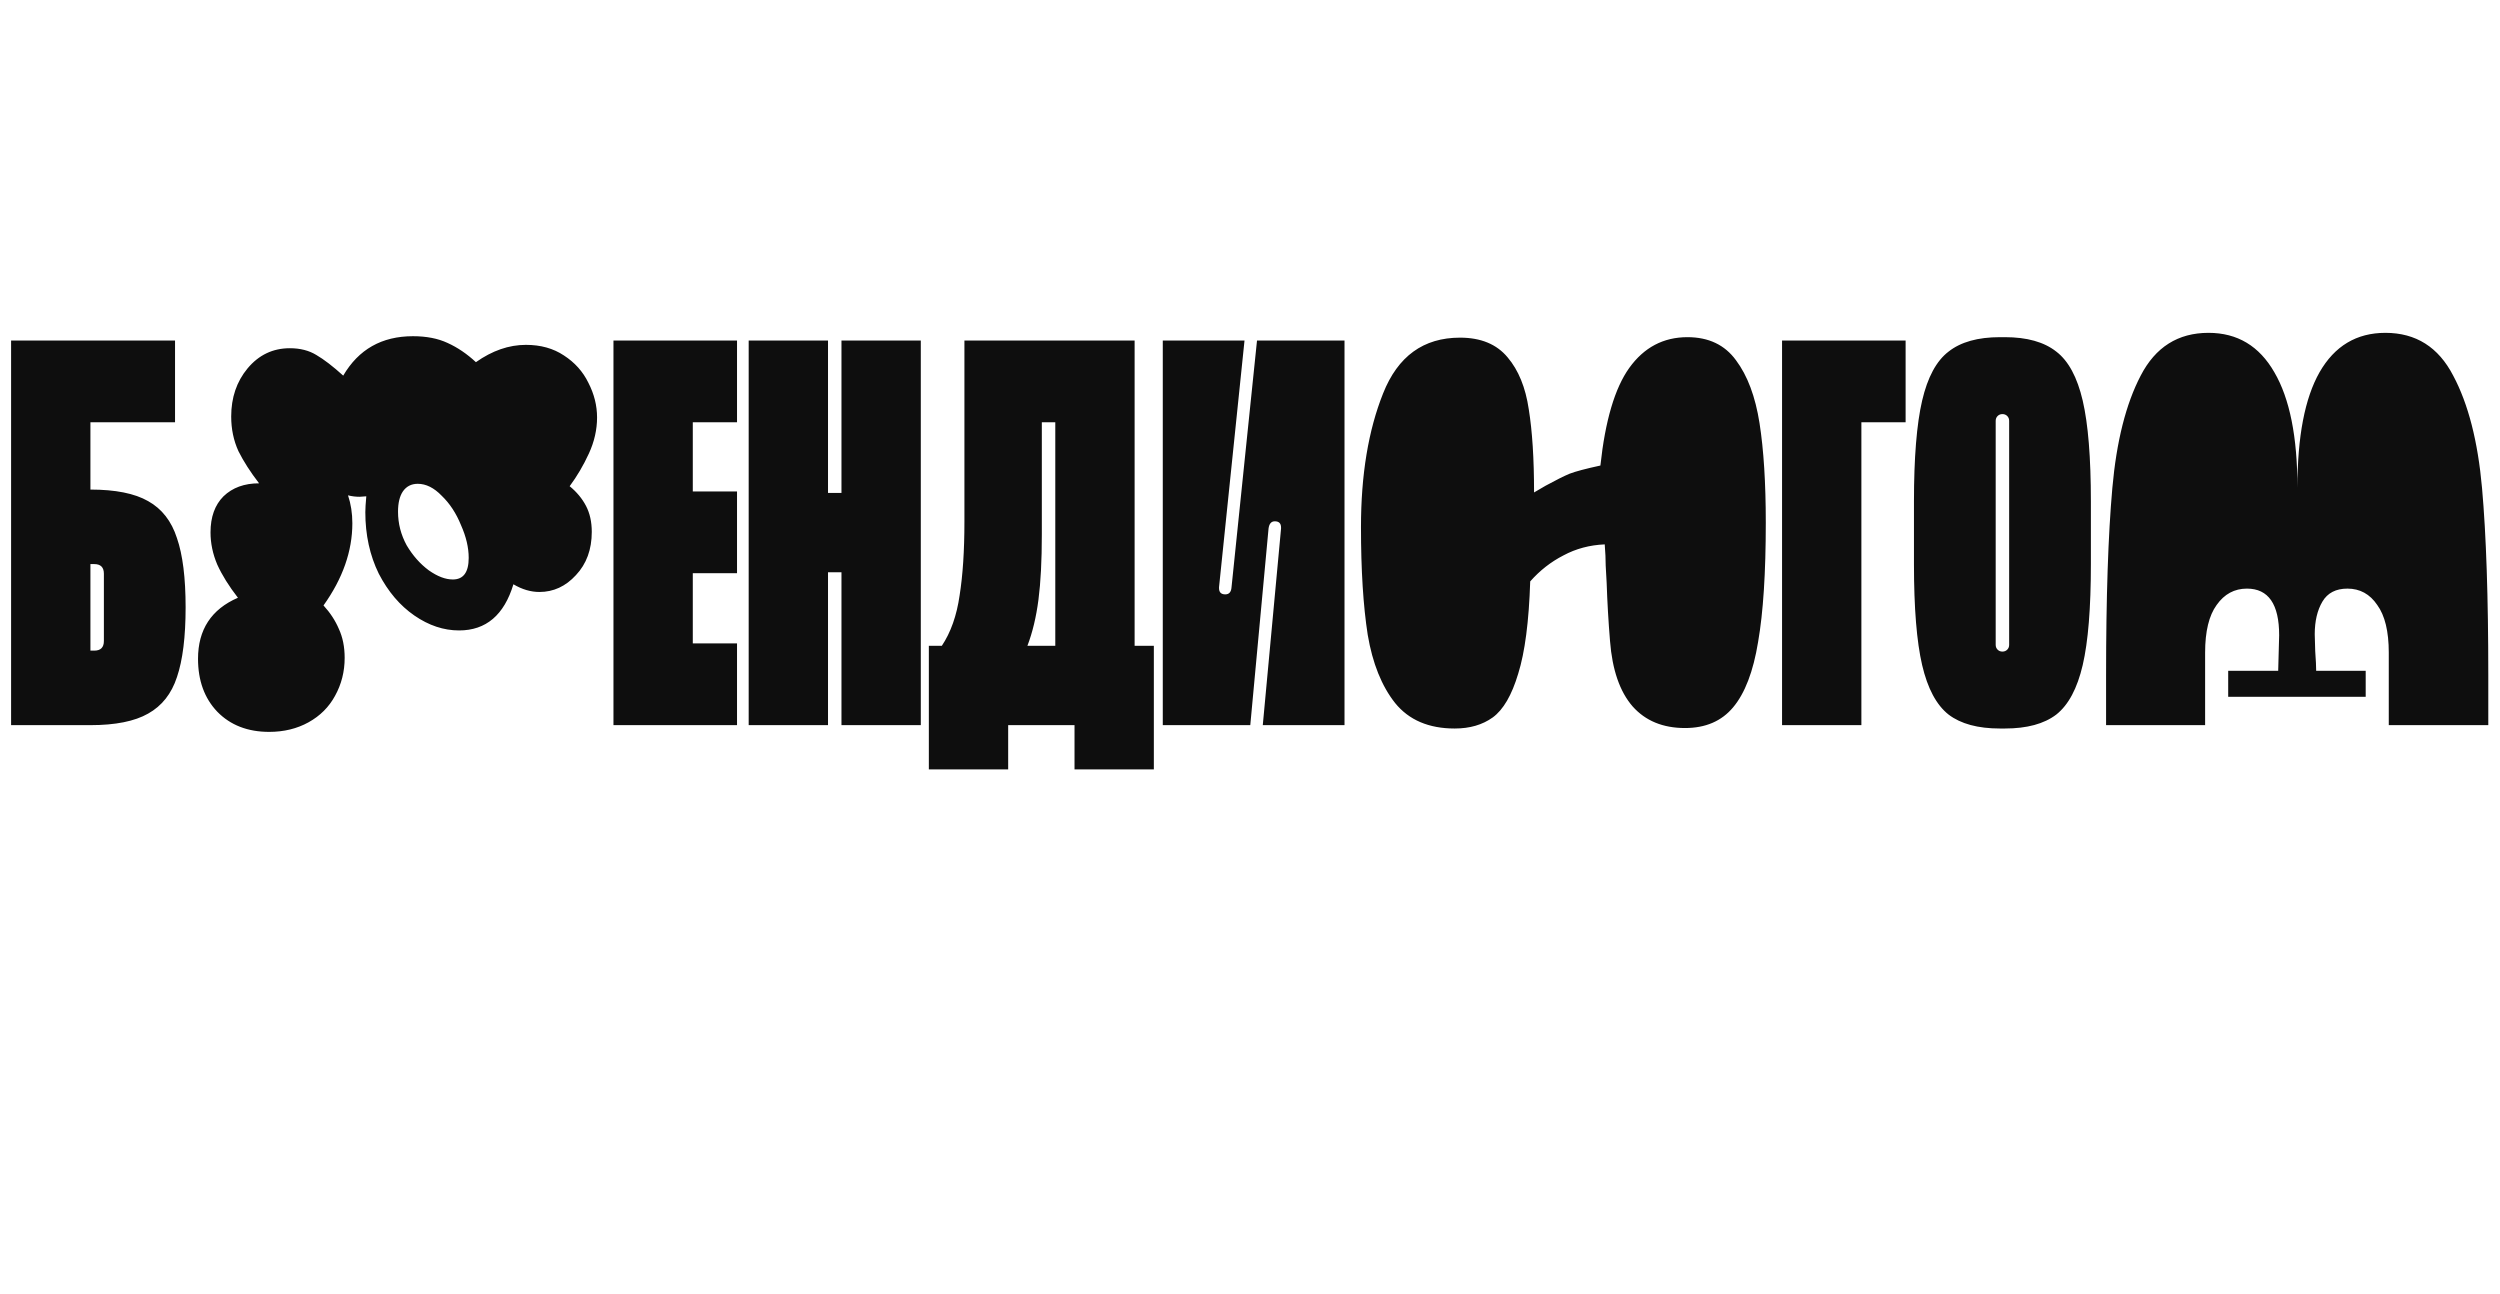 <svg width="676" height="350" viewBox="0 0 676 350" fill="none" xmlns="http://www.w3.org/2000/svg">
<path d="M24.45 132.38C31.21 132.38 36.41 133.42 40.05 135.5C43.777 137.58 46.377 140.917 47.85 145.51C49.41 150.017 50.19 156.257 50.19 164.23C50.19 172.203 49.41 178.487 47.85 183.08C46.377 187.587 43.777 190.88 40.05 192.96C36.41 195.04 31.21 196.08 24.45 196.08H3V92.08H47.33V114.18H24.45V132.38ZM28.09 155.13C28.09 153.397 27.223 152.53 25.49 152.53H24.45V175.93H25.49C27.223 175.93 28.09 175.063 28.09 173.33V155.13ZM72.786 197.9C66.979 197.9 62.299 196.08 58.746 192.44C55.279 188.8 53.546 184.033 53.546 178.14C53.546 170.253 57.142 164.75 64.336 161.63C61.909 158.51 60.046 155.52 58.746 152.66C57.532 149.8 56.926 146.897 56.926 143.95C56.926 139.79 58.096 136.54 60.436 134.2C62.862 131.86 66.069 130.69 70.056 130.69C67.716 127.657 65.852 124.753 64.466 121.98C63.166 119.12 62.516 116 62.516 112.62C62.516 107.507 63.989 103.173 66.936 99.62C69.969 95.98 73.782 94.16 78.376 94.16C81.149 94.16 83.532 94.767 85.526 95.98C87.606 97.193 90.032 99.057 92.806 101.57C96.966 94.463 103.249 90.91 111.656 90.91C115.296 90.91 118.416 91.517 121.016 92.73C123.703 93.943 126.259 95.677 128.686 97.93C133.106 94.81 137.613 93.25 142.206 93.25C146.193 93.25 149.616 94.203 152.476 96.11C155.423 98.017 157.633 100.487 159.106 103.52C160.666 106.553 161.446 109.673 161.446 112.88C161.446 116.173 160.709 119.423 159.236 122.63C157.763 125.837 156.029 128.783 154.036 131.47C155.943 133.03 157.416 134.807 158.456 136.8C159.496 138.793 160.016 141.133 160.016 143.82C160.016 148.587 158.586 152.487 155.726 155.52C152.953 158.553 149.659 160.07 145.846 160.07C143.506 160.07 141.166 159.377 138.826 157.99C136.313 166.31 131.416 170.47 124.136 170.47C119.976 170.47 115.946 169.127 112.046 166.44C108.146 163.753 104.939 159.983 102.426 155.13C99.999 150.19 98.786 144.643 98.786 138.49C98.786 137.537 98.872 136.107 99.046 134.2L97.226 134.33C96.186 134.33 95.146 134.2 94.106 133.94C94.886 136.28 95.276 138.793 95.276 141.48C95.276 149.02 92.676 156.43 87.476 163.71C89.296 165.703 90.682 167.827 91.636 170.08C92.676 172.333 93.196 174.933 93.196 177.88C93.196 181.607 92.329 185.03 90.596 188.15C88.949 191.183 86.566 193.566 83.446 195.3C80.326 197.033 76.772 197.9 72.786 197.9ZM122.446 156.69C125.306 156.69 126.736 154.74 126.736 150.84C126.736 148.067 126.043 145.12 124.656 142C123.356 138.793 121.623 136.15 119.456 134.07C117.376 131.903 115.209 130.82 112.956 130.82C111.223 130.82 109.879 131.513 108.926 132.9C108.059 134.2 107.626 136.02 107.626 138.36C107.626 141.567 108.406 144.6 109.966 147.46C111.613 150.233 113.606 152.487 115.946 154.22C118.286 155.867 120.453 156.69 122.446 156.69ZM199.291 92.08V114.18H187.331V132.9H199.291V155H187.331V173.98H199.291V196.08H165.881V92.08H199.291ZM223.894 196.08H202.444V92.08H223.894V133.29H227.534V92.08H248.984V196.08H227.534V154.74H223.894V196.08ZM306.8 174.63H312V208.04H290.55V196.08H272.61V208.04H251.16V174.63H254.67C257.097 170.99 258.7 166.44 259.48 160.98C260.347 155.52 260.78 148.89 260.78 141.09V92.08H306.8V174.63ZM285.35 174.63V114.18H281.71V144.47C281.71 151.577 281.407 157.47 280.8 162.15C280.194 166.83 279.197 170.99 277.81 174.63H285.35ZM314.416 196.08V92.08H336.516L329.626 158.77V159.03C329.626 160.157 330.19 160.72 331.316 160.72C332.356 160.72 332.92 160.07 333.006 158.77L339.896 92.08H363.556V196.08H341.456L346.396 142.91V142.65C346.396 141.523 345.833 140.96 344.706 140.96C343.753 140.96 343.19 141.61 343.016 142.91L338.076 196.08H314.416ZM393.359 196.99C386.339 196.99 380.966 194.693 377.239 190.1C373.599 185.507 371.129 179.353 369.829 171.64C368.616 163.84 368.009 154.133 368.009 142.52C368.009 128.393 370.002 116.347 373.989 106.38C377.976 96.327 384.909 91.3 394.789 91.3C400.422 91.3 404.712 93.077 407.659 96.63C410.606 100.097 412.512 104.777 413.379 110.67C414.332 116.563 414.809 124.06 414.809 133.16L417.929 131.34C420.789 129.78 422.956 128.697 424.429 128.09C425.989 127.483 428.762 126.747 432.749 125.88C434.049 113.747 436.649 104.95 440.549 99.49C444.536 93.943 449.779 91.17 456.279 91.17C461.999 91.17 466.376 93.25 469.409 97.41C472.529 101.57 474.652 107.247 475.779 114.44C476.906 121.633 477.469 130.603 477.469 141.35C477.469 154.87 476.776 165.617 475.389 173.59C474.089 181.563 471.836 187.457 468.629 191.27C465.509 194.996 461.176 196.86 455.629 196.86C449.649 196.86 444.926 194.91 441.459 191.01C437.992 187.023 435.956 181.13 435.349 173.33C434.916 168.043 434.612 162.8 434.439 157.6C434.352 156.127 434.266 154.567 434.179 152.92C434.179 151.273 434.092 149.367 433.919 147.2C429.846 147.373 426.119 148.37 422.739 150.19C419.359 151.923 416.369 154.263 413.769 157.21C413.422 168.043 412.339 176.363 410.519 182.17C408.786 187.977 406.489 191.92 403.629 194C400.856 195.993 397.432 196.99 393.359 196.99ZM515.278 92.08V114.18H503.318V196.08H481.868V92.08H515.278ZM540.805 196.99C534.825 196.99 530.189 195.733 526.895 193.22C523.602 190.62 521.219 186.157 519.745 179.83C518.272 173.503 517.535 164.403 517.535 152.53V135.63C517.535 123.757 518.272 114.657 519.745 108.33C521.219 102.003 523.602 97.583 526.895 95.07C530.189 92.47 534.825 91.17 540.805 91.17H542.105C548.085 91.17 552.722 92.47 556.015 95.07C559.309 97.583 561.692 102.003 563.165 108.33C564.639 114.657 565.375 123.757 565.375 135.63V152.53C565.375 164.403 564.639 173.503 563.165 179.83C561.692 186.157 559.309 190.62 556.015 193.22C552.722 195.733 548.085 196.99 542.105 196.99H540.805ZM541.455 176.19C541.975 176.19 542.409 176.017 542.755 175.67C543.102 175.323 543.275 174.89 543.275 174.37V113.79C543.275 113.27 543.102 112.837 542.755 112.49C542.409 112.143 541.975 111.97 541.455 111.97C540.935 111.97 540.502 112.143 540.155 112.49C539.809 112.837 539.635 113.27 539.635 113.79V174.37C539.635 174.89 539.809 175.323 540.155 175.67C540.502 176.017 540.935 176.19 541.455 176.19ZM645.014 90C653.247 90 659.357 93.857 663.344 101.57C667.417 109.197 670.017 119.337 671.144 131.99C672.27 144.643 672.834 161.543 672.834 182.69V196.08H645.924V176.45C645.924 170.73 644.884 166.44 642.804 163.58C640.81 160.633 638.124 159.16 634.744 159.16C631.624 159.16 629.37 160.33 627.984 162.67C626.597 165.01 625.904 167.957 625.904 171.51L626.034 176.06C626.207 178.487 626.294 180.263 626.294 181.39H639.684V188.41H602.504V181.39H616.024L616.284 171.77C616.284 163.363 613.38 159.16 607.574 159.16C604.194 159.16 601.464 160.633 599.384 163.58C597.304 166.44 596.264 170.73 596.264 176.45V196.08H569.484V182.69C569.484 161.543 570.047 144.643 571.174 131.99C572.3 119.337 574.857 109.197 578.844 101.57C582.83 93.857 588.94 90 597.174 90C604.974 90 610.91 93.553 614.984 100.66C619.144 107.767 621.224 118.167 621.224 131.86C621.224 118.08 623.217 107.68 627.204 100.66C631.277 93.553 637.214 90 645.014 90Z" fill="#0E0E0E"/>
</svg>
